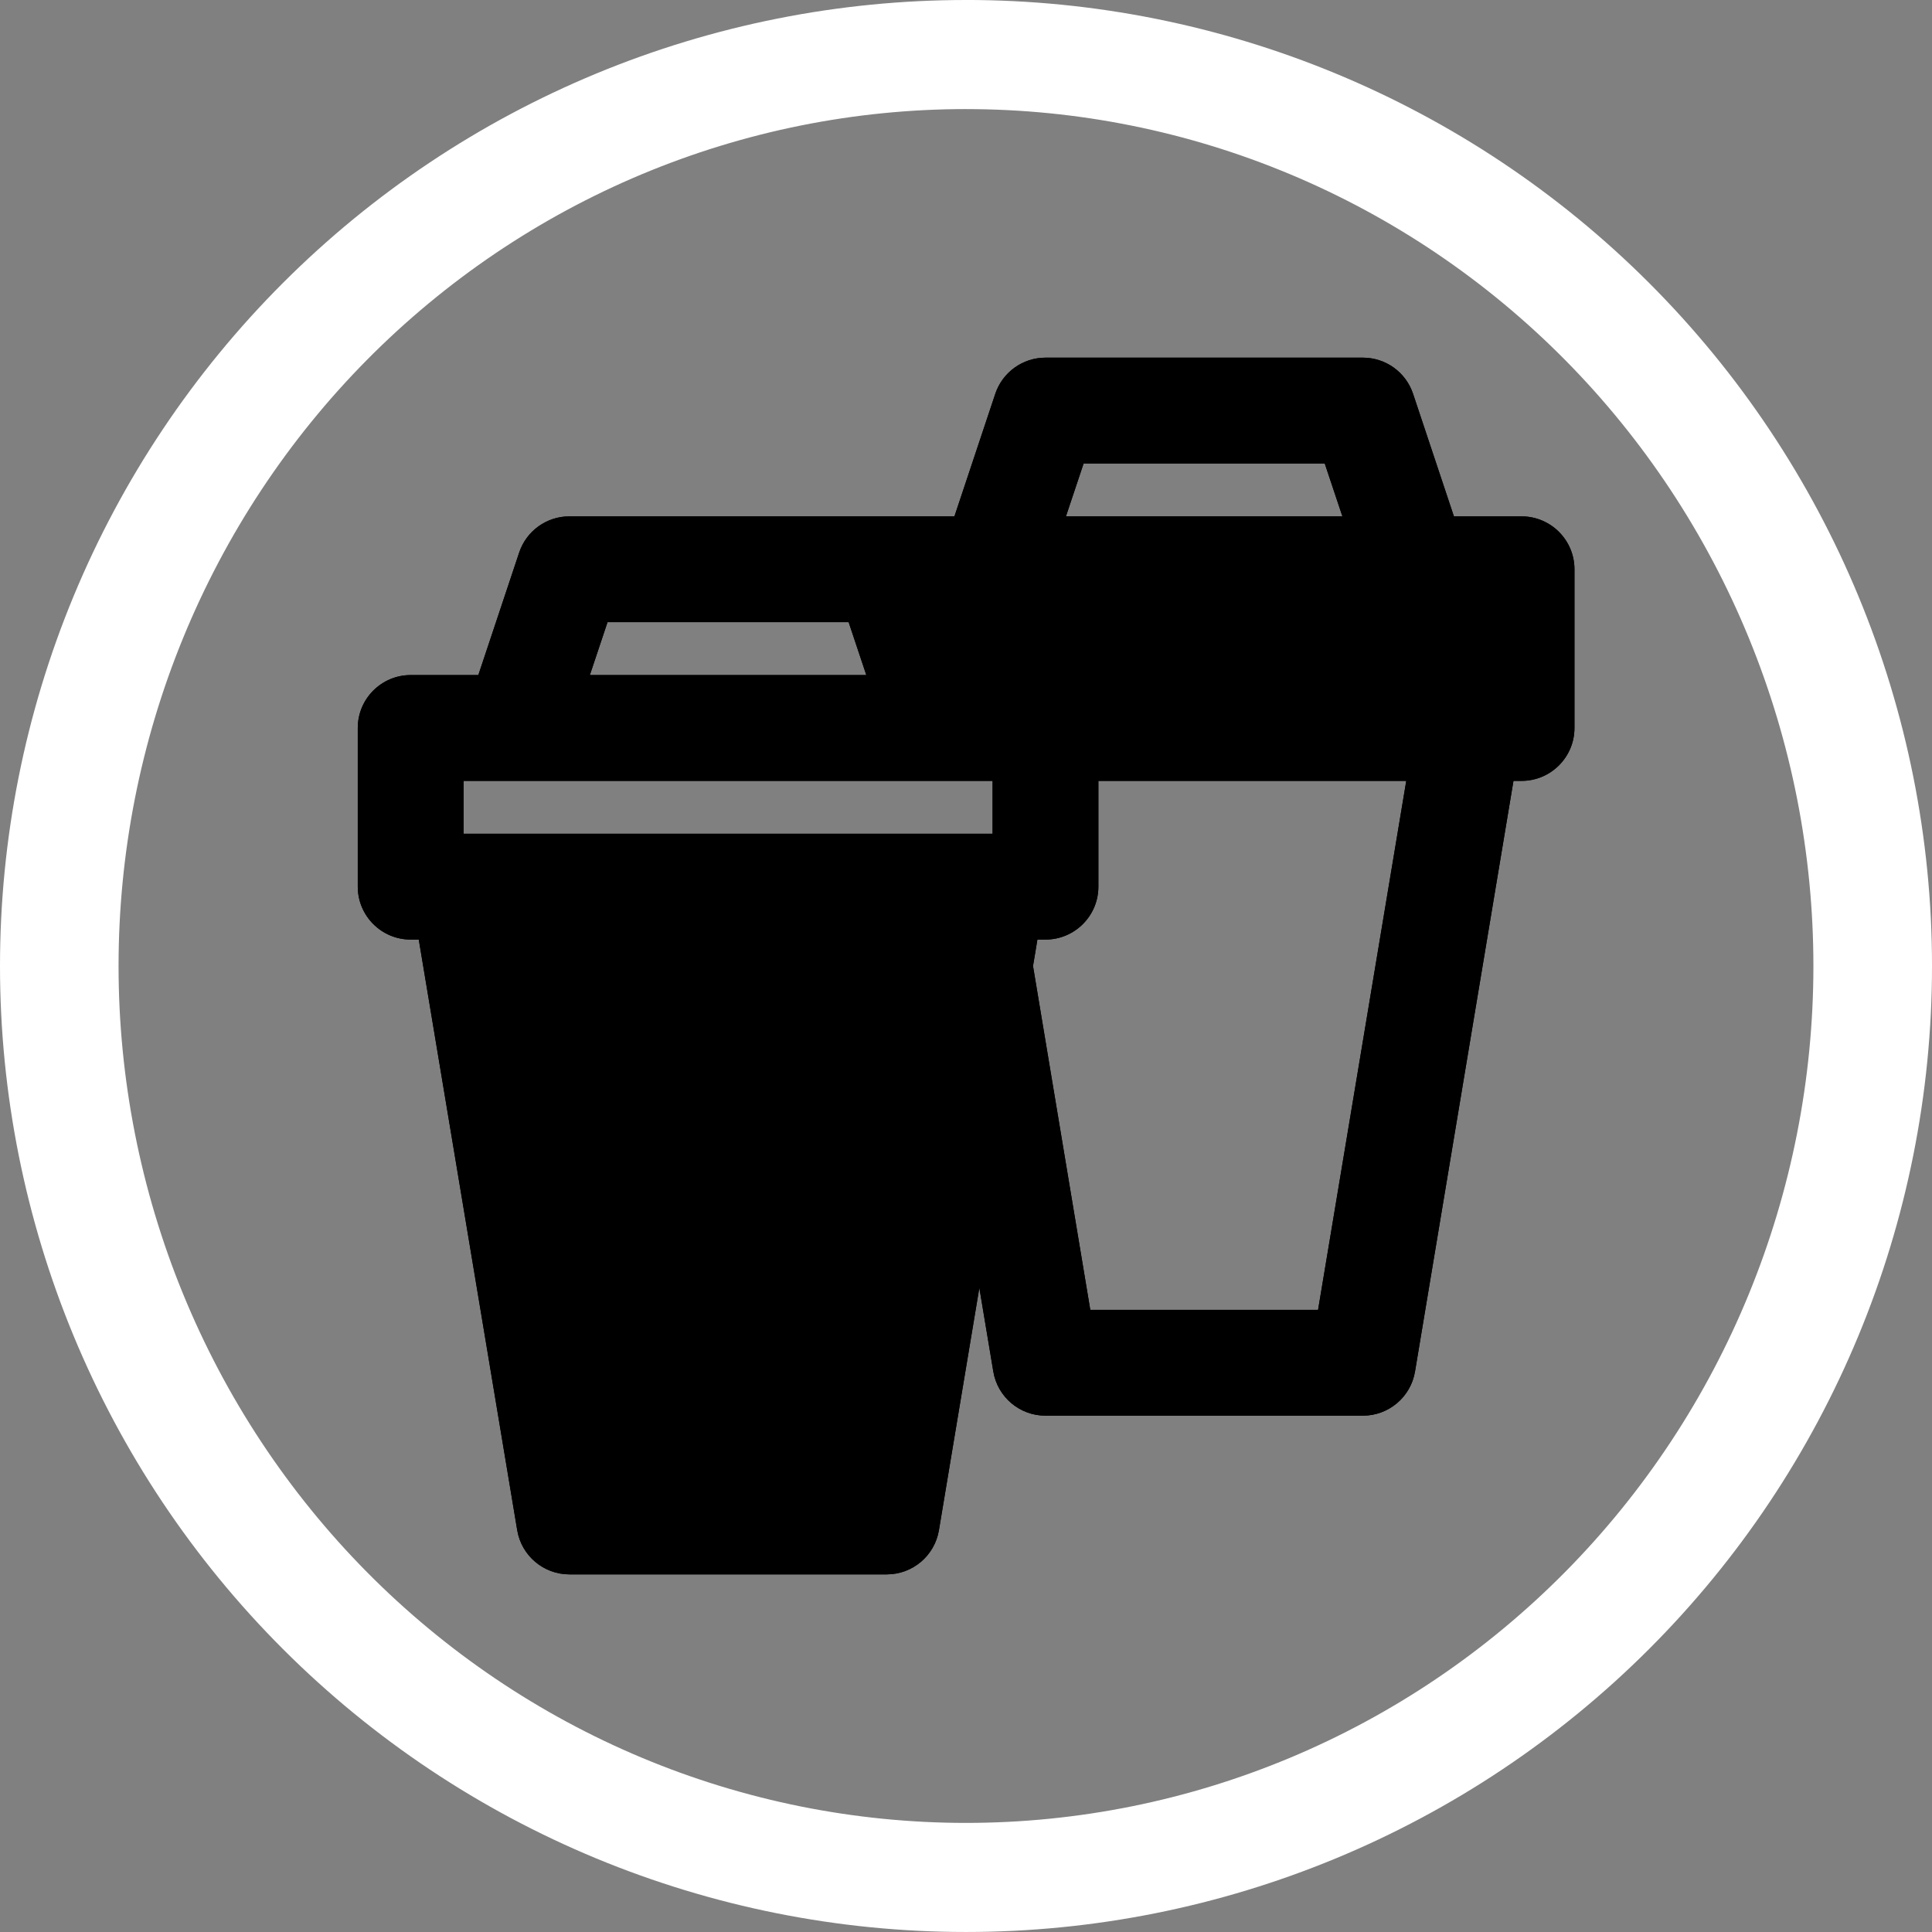 <?xml version="1.0" encoding="UTF-8"?>
<svg width="1200pt" height="1200pt" version="1.1" viewBox="0 0 1200 1200" xmlns="http://www.w3.org/2000/svg">
 <rect x="0" y="0" width="1200" height="1200" fill="#808080" stroke="none"/>
 <defs>
  <clipPath id="a">
   <path d="m222.14 222.14h755.71v755.71h-755.71z"/>
  </clipPath>
 </defs>
 <g>
  <path d="m600 0c-78.793 0-156.82 15.52-229.61 45.672s-138.94 74.348-194.65 130.07c-55.719 55.715-99.914 121.86-130.07 194.65s-45.672 150.82-45.672 229.61c0 159.13 63.215 311.74 175.74 424.26 112.52 112.52 265.13 175.73 424.27 175.73 159.13 0 311.74-63.215 424.26-175.74 112.52-112.52 175.74-265.13 175.74-424.26 0-159.13-63.215-311.74-175.73-424.27-112.52-112.52-265.13-175.74-424.26-175.74zm0 67.762c69.121 0 137.56 13.766 201.42 40.516 63.859 26.746 121.88 65.953 170.76 115.38s87.645 108.1 114.09 172.67c26.453 64.574 40.066 133.79 40.066 203.68 0 141.16-55.457 276.53-154.16 376.34-98.707 99.816-232.58 155.89-372.18 155.89-69.121 0-137.57-13.766-201.43-40.516-63.855-26.746-121.88-65.949-170.76-115.37-48.875-49.422-87.645-108.1-114.1-172.67-26.449-64.574-40.066-133.79-40.066-203.68 0-69.898 13.613-139.11 40.066-203.68 26.449-64.574 65.219-123.25 114.1-172.68 48.875-49.422 106.9-88.625 170.76-115.38 63.859-26.746 132.3-40.512 201.43-40.512z" fill="#fff"/>
  <g clip-path="url(#a)" fill-rule="evenodd">
   <path d="m818.68 813.58h-141.48l-35.582-213.57 1.379-8.215 1.348-8.211h5.027c18.137 0 32.855-14.723 32.855-32.859v-65.715h191.23zm-530.74-328.57h328.57v32.859h-328.57zm89.406-98.57h149.76l10.973 32.855h-171.71zm295.71-98.57h149.76l10.973 32.855h-171.71zm272.02 32.855h-42.023l-25.367-76.098c-4.469-13.438-17.02-22.473-31.184-22.473h-197.14c-14.129 0-26.68 9.035-31.184 22.473l-25.363 76.098h-239.17c-14.129 0-26.68 9.035-31.18 22.477l-25.367 76.094h-42.023c-18.137 0-32.859 14.723-32.859 32.859v98.57c0 18.137 14.723 32.859 32.859 32.859h5.027l61.145 366.85c2.629 15.805 16.332 27.438 32.398 27.438h197.14c16.066 0 29.766-11.633 32.395-27.438l25.105-150.55 8.672 51.98c2.629 15.805 16.332 27.434 32.398 27.434h197.14c16.07 0 29.77-11.629 32.398-27.434l61.148-366.85h5.027c18.137 0 32.855-14.719 32.855-32.855v-98.57c0-18.141-14.719-32.859-32.855-32.859z"/>
   <path d="m818.68 813.58h-141.48l-35.582-213.57 1.379-8.215 1.348-8.211h5.027c18.137 0 32.855-14.723 32.855-32.859v-65.715h191.23zm-530.74-328.57h328.57v32.859h-328.57zm89.406-98.57h149.76l10.973 32.855h-171.71zm295.71-98.57h149.76l10.973 32.855h-171.71zm272.02 32.855h-42.023l-25.367-76.098c-4.469-13.438-17.02-22.473-31.184-22.473h-197.14c-14.129 0-26.68 9.035-31.184 22.473l-25.363 76.098h-239.17c-14.129 0-26.68 9.035-31.18 22.477l-25.367 76.094h-42.023c-18.137 0-32.859 14.723-32.859 32.859v98.57c0 18.137 14.723 32.859 32.859 32.859h5.027l61.145 366.85c2.629 15.805 16.332 27.438 32.398 27.438h197.14c16.066 0 29.766-11.633 32.395-27.438l25.105-150.55 8.672 51.98c2.629 15.805 16.332 27.434 32.398 27.434h197.14c16.07 0 29.77-11.629 32.398-27.434l61.148-366.85h5.027c18.137 0 32.855-14.719 32.855-32.855v-98.57c0-18.141-14.719-32.859-32.855-32.859z"/>
  </g>
 </g>
</svg>
